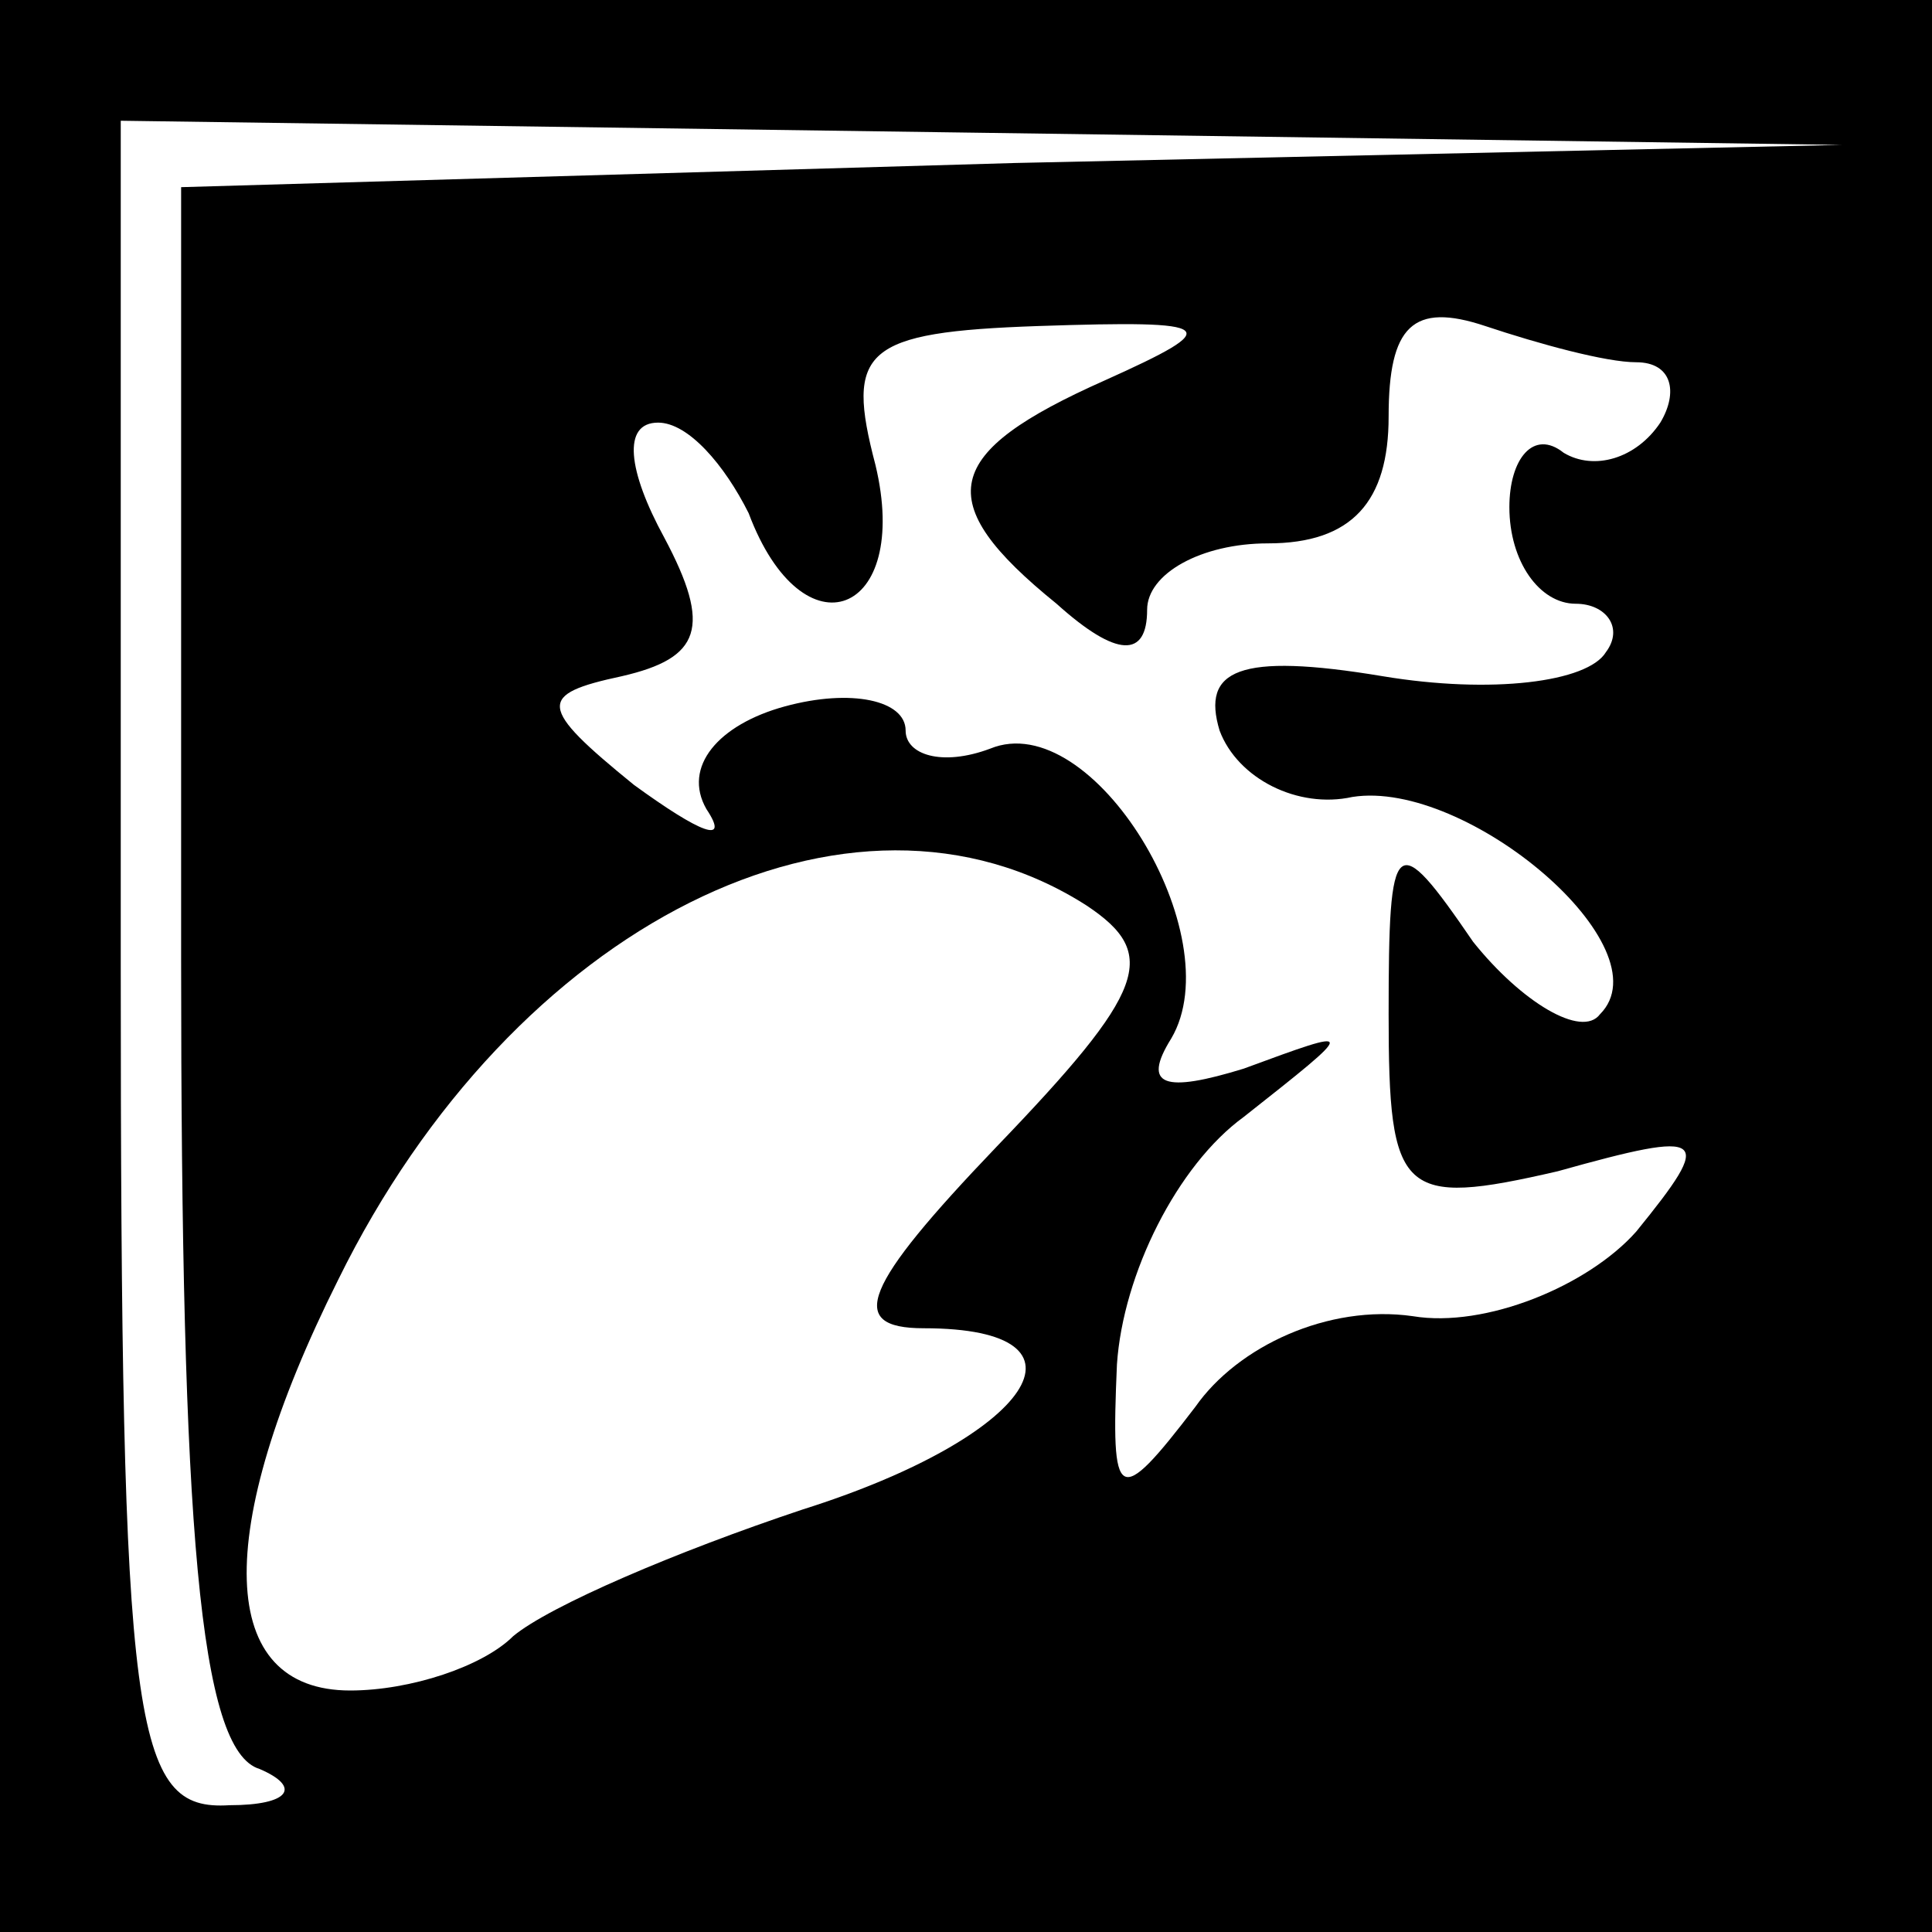 <?xml version="1.0" standalone="no"?>
<!DOCTYPE svg PUBLIC "-//W3C//DTD SVG 20010904//EN"
 "http://www.w3.org/TR/2001/REC-SVG-20010904/DTD/svg10.dtd">
<svg version="1.0" xmlns="http://www.w3.org/2000/svg"
 width="32pt" height="32pt" viewBox="0 0 32 32"
 preserveAspectRatio="xMidYMid meet">
<rect x="0" y="0" width="32" height="32" fill="#808080" stroke="none"/>
<g transform="translate(0,32) scale(0.1,-0.1)"
fill="#000000" stroke="none">
<path fill="#000000" stroke="none" d="M0 160 l0 -160 160 0 160 0 0 160 0
160 -160 0 -160 0 0 -160z"/>
<path fill="#ffffff" stroke="none" d="M168 293 l-138 -4 0 -128 c0 -94 3
-131 13 -134 7 -3 5 -6 -5 -6 -16 -1 -18 12 -18 139 l0 140 143 -2 142 -2
-137 -3z"/>
<path fill="#ffffff" stroke="none" d="M183 257 c-27 -12 -29 -20 -8 -37 10
-9 15 -9 15 -1 0 6 9 11 20 11 14 0 20 7 20 21 0 15 4 19 16 15 9 -3 20 -6 25
-6 6 0 7 -5 4 -10 -4 -6 -11 -8 -16 -5 -5 4 -9 -1 -9 -9 0 -9 5 -16 11 -16 5
0 8 -4 5 -8 -3 -5 -19 -7 -37 -4 -24 4 -30 1 -27 -9 3 -8 13 -13 22 -11 19 3
52 -25 41 -36 -3 -4 -13 2 -21 12 -13 19 -14 18 -14 -12 0 -30 2 -32 28 -26
25 7 26 6 13 -10 -8 -9 -25 -16 -37 -14 -14 2 -29 -5 -36 -15 -13 -17 -14 -16
-13 7 1 15 10 33 21 41 19 15 19 15 0 8 -13 -4 -17 -3 -12 5 10 17 -13 55 -30
48 -8 -3 -14 -1 -14 3 0 5 -9 7 -20 4 -11 -3 -17 -10 -13 -17 4 -6 -1 -4 -12
4 -16 13 -16 15 -2 18 13 3 15 8 7 23 -6 11 -7 19 -1 19 5 0 11 -7 15 -15 9
-24 27 -17 21 8 -5 19 -2 22 27 23 30 1 31 0 11 -9z"/>
<path fill="#ffffff" stroke="none" d="M180 170 c12 -8 10 -14 -15 -40 -22
-23 -25 -30 -12 -30 30 0 18 -18 -20 -30 -21 -7 -42 -16 -48 -21 -5 -5 -17 -9
-27 -9 -22 0 -23 26 -2 68 29 59 85 87 124 62z"/>
</g>
</svg>
